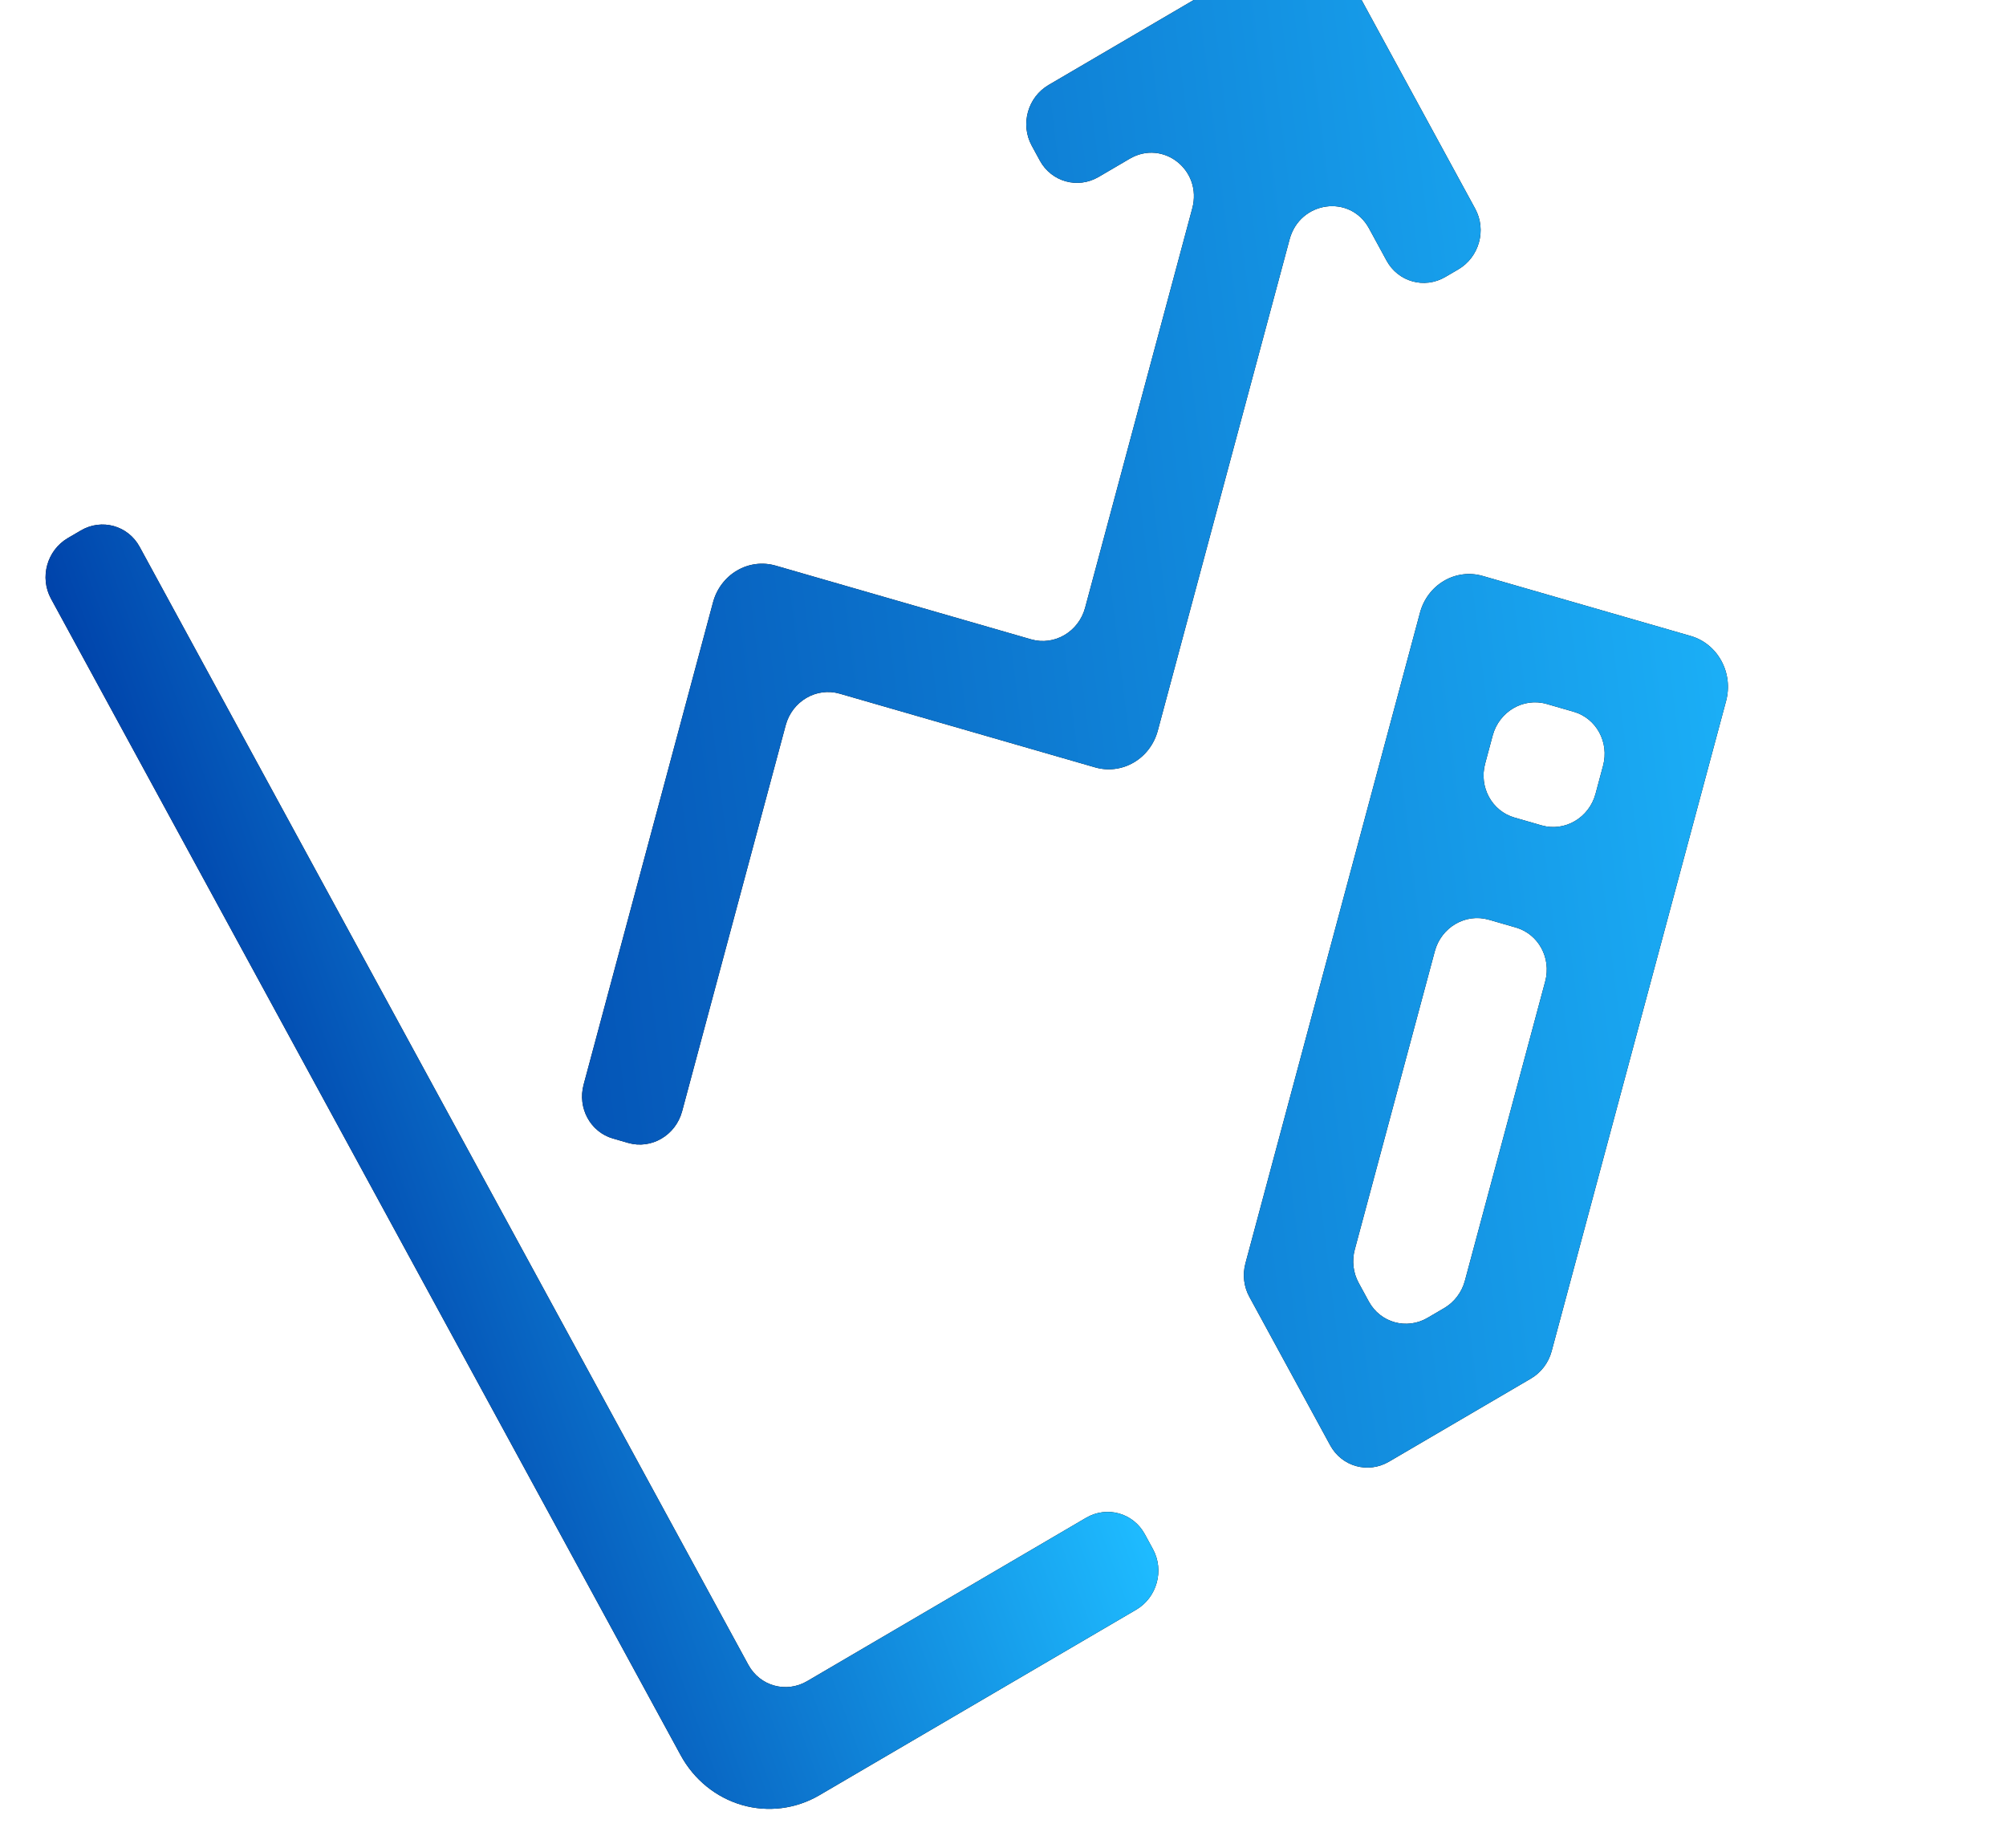 <svg width="229" height="211" viewBox="0 0 229 211" fill="none" xmlns="http://www.w3.org/2000/svg">
<path d="M193.006 72.598L169.258 65.745C167.774 65.317 166.187 65.518 164.845 66.304C163.504 67.089 162.518 68.395 162.105 69.934L142.175 144.218C141.83 145.503 141.988 146.867 142.614 148.017L151.855 164.99C153.176 167.415 156.178 168.25 158.561 166.854L174.767 157.365C175.925 156.686 176.777 155.562 177.13 154.246L197.046 80.016C197.459 78.477 197.265 76.831 196.507 75.44C195.75 74.048 194.491 73.026 193.006 72.598ZM167.228 146.206C166.874 147.522 166.023 148.646 164.864 149.324L162.966 150.436C160.583 151.831 157.581 150.996 156.26 148.571L155.098 146.436C154.472 145.286 154.314 143.922 154.658 142.637L163.793 108.592C164.529 105.848 167.305 104.222 169.951 104.986L173.047 105.879C175.624 106.623 177.114 109.358 176.397 112.031L167.228 146.206ZM182.143 90.614C181.407 93.358 178.63 94.984 175.984 94.22L172.888 93.327C170.311 92.583 168.822 89.848 169.539 87.175L170.4 83.965C171.136 81.221 173.913 79.595 176.559 80.358L179.655 81.252C182.232 81.995 183.721 84.731 183.004 87.403L182.143 90.614ZM153.192 -4.116C151.871 -6.541 148.869 -7.376 146.486 -5.98L119.701 9.704C117.318 11.1 116.456 14.197 117.777 16.622L118.708 18.333C120.029 20.758 123.031 21.593 125.414 20.198L128.962 18.12C132.787 15.88 137.273 19.437 136.107 23.784L123.874 69.378C123.138 72.123 120.362 73.748 117.715 72.985L88.55 64.57C87.066 64.141 85.479 64.342 84.137 65.128C82.796 65.913 81.81 67.219 81.397 68.759L66.625 123.815C65.908 126.488 67.397 129.223 69.975 129.967L71.709 130.467C74.355 131.231 77.131 129.605 77.868 126.861L89.692 82.789C90.428 80.045 93.205 78.419 95.851 79.182L125.016 87.598C126.5 88.026 128.088 87.825 129.429 87.039C130.771 86.254 131.757 84.948 132.17 83.409L147.216 27.328C148.394 22.937 154.144 22.142 156.285 26.074L158.288 29.753C159.609 32.178 162.611 33.013 164.994 31.618L166.483 30.746C168.866 29.351 169.727 26.253 168.407 23.828L153.192 -4.116Z" fill="black"/>
<path d="M193.006 72.598L169.258 65.745C167.774 65.317 166.187 65.518 164.845 66.304C163.504 67.089 162.518 68.395 162.105 69.934L142.175 144.218C141.83 145.503 141.988 146.867 142.614 148.017L151.855 164.99C153.176 167.415 156.178 168.25 158.561 166.854L174.767 157.365C175.925 156.686 176.777 155.562 177.13 154.246L197.046 80.016C197.459 78.477 197.265 76.831 196.507 75.44C195.75 74.048 194.491 73.026 193.006 72.598ZM167.228 146.206C166.874 147.522 166.023 148.646 164.864 149.324L162.966 150.436C160.583 151.831 157.581 150.996 156.26 148.571L155.098 146.436C154.472 145.286 154.314 143.922 154.658 142.637L163.793 108.592C164.529 105.848 167.305 104.222 169.951 104.986L173.047 105.879C175.624 106.623 177.114 109.358 176.397 112.031L167.228 146.206ZM182.143 90.614C181.407 93.358 178.63 94.984 175.984 94.22L172.888 93.327C170.311 92.583 168.822 89.848 169.539 87.175L170.4 83.965C171.136 81.221 173.913 79.595 176.559 80.358L179.655 81.252C182.232 81.995 183.721 84.731 183.004 87.403L182.143 90.614ZM153.192 -4.116C151.871 -6.541 148.869 -7.376 146.486 -5.98L119.701 9.704C117.318 11.1 116.456 14.197 117.777 16.622L118.708 18.333C120.029 20.758 123.031 21.593 125.414 20.198L128.962 18.12C132.787 15.88 137.273 19.437 136.107 23.784L123.874 69.378C123.138 72.123 120.362 73.748 117.715 72.985L88.55 64.57C87.066 64.141 85.479 64.342 84.137 65.128C82.796 65.913 81.81 67.219 81.397 68.759L66.625 123.815C65.908 126.488 67.397 129.223 69.975 129.967L71.709 130.467C74.355 131.231 77.131 129.605 77.868 126.861L89.692 82.789C90.428 80.045 93.205 78.419 95.851 79.182L125.016 87.598C126.5 88.026 128.088 87.825 129.429 87.039C130.771 86.254 131.757 84.948 132.17 83.409L147.216 27.328C148.394 22.937 154.144 22.142 156.285 26.074L158.288 29.753C159.609 32.178 162.611 33.013 164.994 31.618L166.483 30.746C168.866 29.351 169.727 26.253 168.407 23.828L153.192 -4.116Z" fill="url(#paint0_linear_171_68)"/>
<path d="M15.938 62.417C14.618 59.992 11.615 59.157 9.232 60.553L7.743 61.425C5.36 62.82 4.499 65.917 5.82 68.342L77.704 200.363C79.219 203.146 81.738 205.191 84.707 206.048C87.676 206.904 90.852 206.503 93.536 204.931L129.695 183.758C132.078 182.362 132.939 179.265 131.619 176.84L130.687 175.129C129.367 172.704 126.364 171.869 123.981 173.264L92.137 191.912C89.754 193.307 86.752 192.472 85.431 190.047L15.938 62.417Z" fill="black"/>
<path d="M15.938 62.417C14.618 59.992 11.615 59.157 9.232 60.553L7.743 61.425C5.36 62.82 4.499 65.917 5.82 68.342L77.704 200.363C79.219 203.146 81.738 205.191 84.707 206.048C87.676 206.904 90.852 206.503 93.536 204.931L129.695 183.758C132.078 182.362 132.939 179.265 131.619 176.84L130.687 175.129C129.367 172.704 126.364 171.869 123.981 173.264L92.137 191.912C89.754 193.307 86.752 192.472 85.431 190.047L15.938 62.417Z" fill="url(#paint1_linear_171_68)"/>
<defs>
<linearGradient id="paint0_linear_171_68" x1="33.074" y1="69.381" x2="212.271" y2="47.275" gradientUnits="userSpaceOnUse">
<stop stop-color="#0044AB"/>
<stop offset="1" stop-color="#1EBBFF"/>
</linearGradient>
<linearGradient id="paint1_linear_171_68" x1="7.408" y1="71.26" x2="83.18" y2="43.948" gradientUnits="userSpaceOnUse">
<stop stop-color="#0044AB"/>
<stop offset="1" stop-color="#1EBBFF"/>
</linearGradient>
</defs>
</svg>
